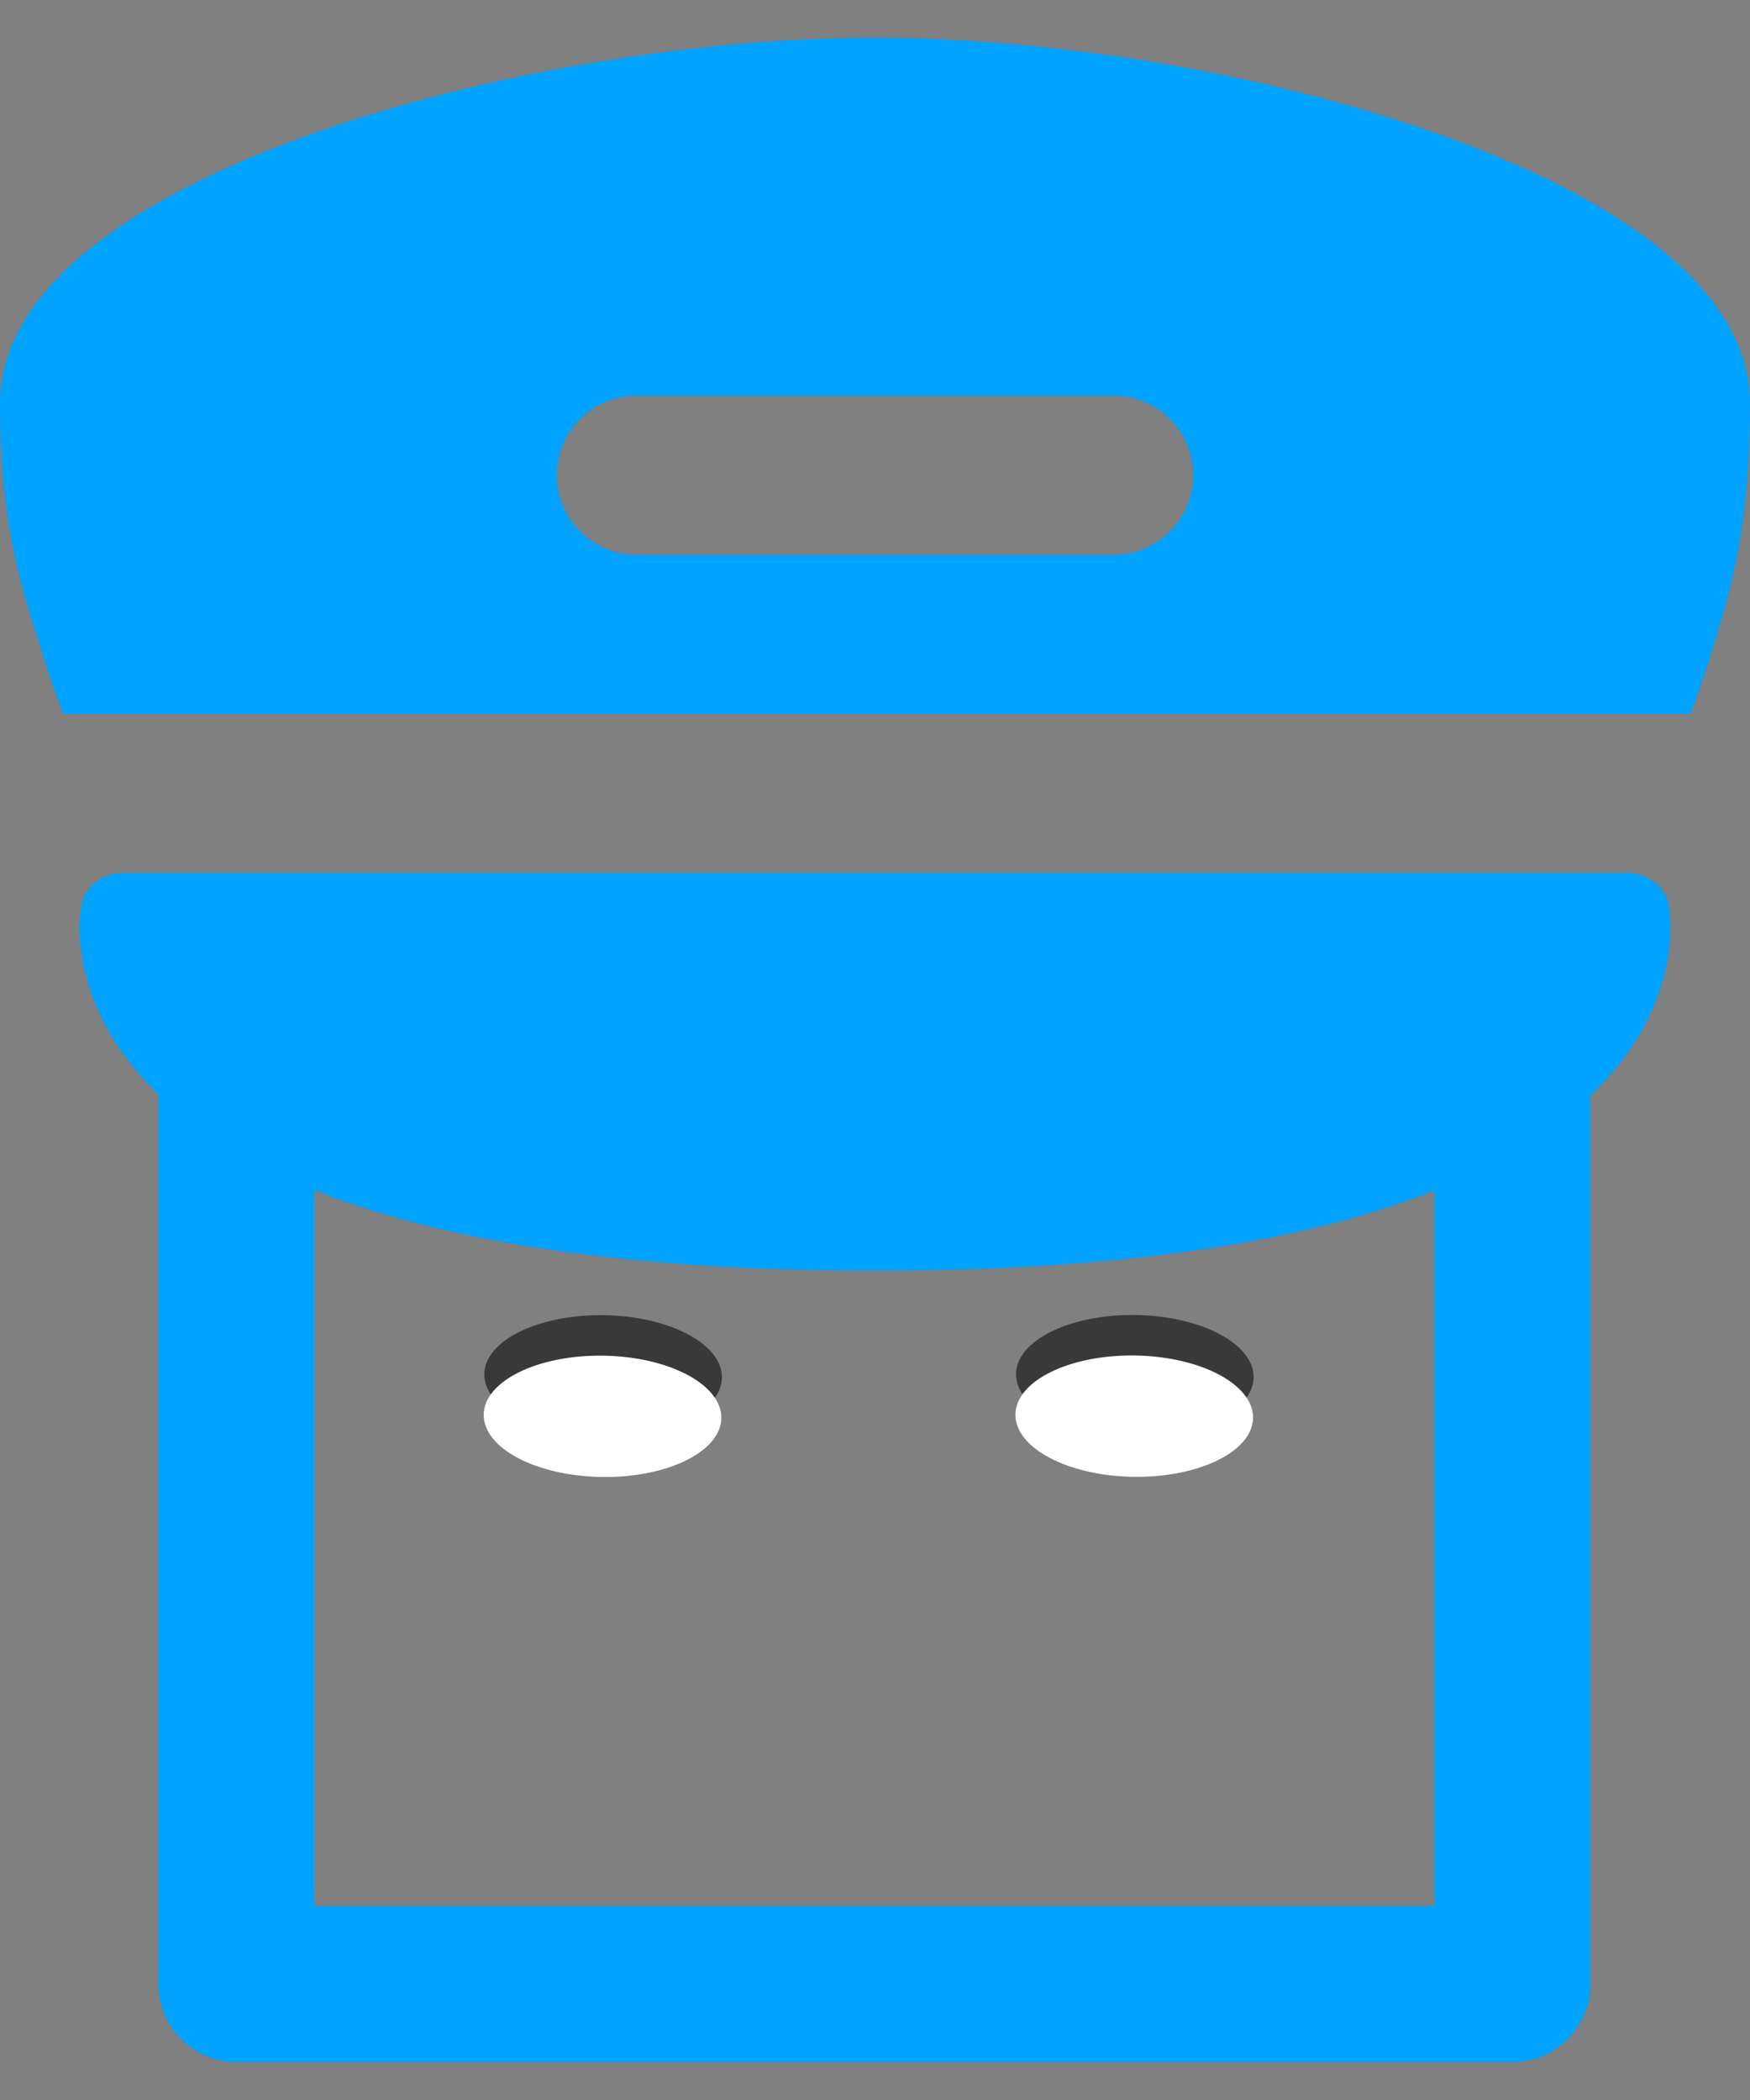 <svg width="30" height="36" viewBox="0 0 30 36" fill="none" xmlns="http://www.w3.org/2000/svg">
<rect x="0" y="0" width="30" height="36" fill="#808080" stroke="none"/>
<path fill-rule="evenodd" clip-rule="evenodd" d="M1.083 12.24H28.977C29.075 11.99 29.18 11.695 29.286 11.357L29.302 11.304C29.67 10.127 30 9.071 30 6.917C30 5.825 29.291 4.906 28.351 4.179C27.4 3.442 26.1 2.811 24.653 2.297C21.754 1.268 18.098 0.649 15 0.649C11.902 0.649 8.246 1.268 5.347 2.297C3.9 2.811 2.6 3.442 1.649 4.179C0.709 4.906 0 5.825 0 6.917C0 8.917 0.334 9.97 0.678 11.053C0.71 11.154 0.742 11.255 0.774 11.357C0.879 11.695 0.985 11.99 1.083 12.24ZM9.545 8.149C9.545 7.396 10.156 6.785 10.909 6.785H19.091C19.844 6.785 20.454 7.396 20.454 8.149C20.454 8.902 19.844 9.513 19.091 9.513H10.909C10.156 9.513 9.545 8.902 9.545 8.149Z" fill="#00A3FF"/>
<path fill-rule="evenodd" clip-rule="evenodd" d="M1.393 15.527C1.455 15.203 1.752 14.967 2.098 14.967H27.902C28.248 14.967 28.545 15.203 28.607 15.527L28.607 15.529L28.608 15.53L28.608 15.534L28.61 15.544L28.614 15.568C28.617 15.588 28.62 15.612 28.623 15.642C28.63 15.701 28.635 15.781 28.636 15.878C28.638 16.072 28.62 16.337 28.547 16.65C28.398 17.282 28.027 18.085 27.178 18.866C25.495 20.414 22.038 21.785 15 21.785C7.962 21.785 4.504 20.414 2.822 18.866C1.973 18.085 1.602 17.282 1.453 16.65C1.38 16.337 1.362 16.072 1.364 15.878C1.365 15.781 1.37 15.701 1.377 15.642C1.38 15.612 1.383 15.588 1.386 15.568L1.39 15.544L1.391 15.534L1.392 15.53L1.393 15.529L1.393 15.527Z" fill="#00A3FF"/>
<rect x="2.715" y="17.449" width="2.675" height="17.902" rx="1.338" fill="#00A3FF"/>
<rect x="2.715" y="35.351" width="2.675" height="24.551" rx="1.338" transform="rotate(-90 2.715 35.351)" fill="#00A3FF"/>
<rect x="24.59" y="17.449" width="2.675" height="17.902" rx="1.338" fill="#00A3FF"/>
<ellipse cx="19.454" cy="23.583" rx="2.037" ry="1.04" transform="rotate(-179.128 19.454 23.583)" fill="#393939"/>
<ellipse cx="19.444" cy="24.277" rx="2.037" ry="1.04" transform="rotate(-179.128 19.444 24.277)" fill="white"/>
<ellipse cx="10.339" cy="23.586" rx="2.037" ry="1.04" transform="rotate(-179.128 10.339 23.586)" fill="#393939"/>
<ellipse cx="10.329" cy="24.28" rx="2.037" ry="1.04" transform="rotate(-179.128 10.329 24.28)" fill="white"/>
</svg>
